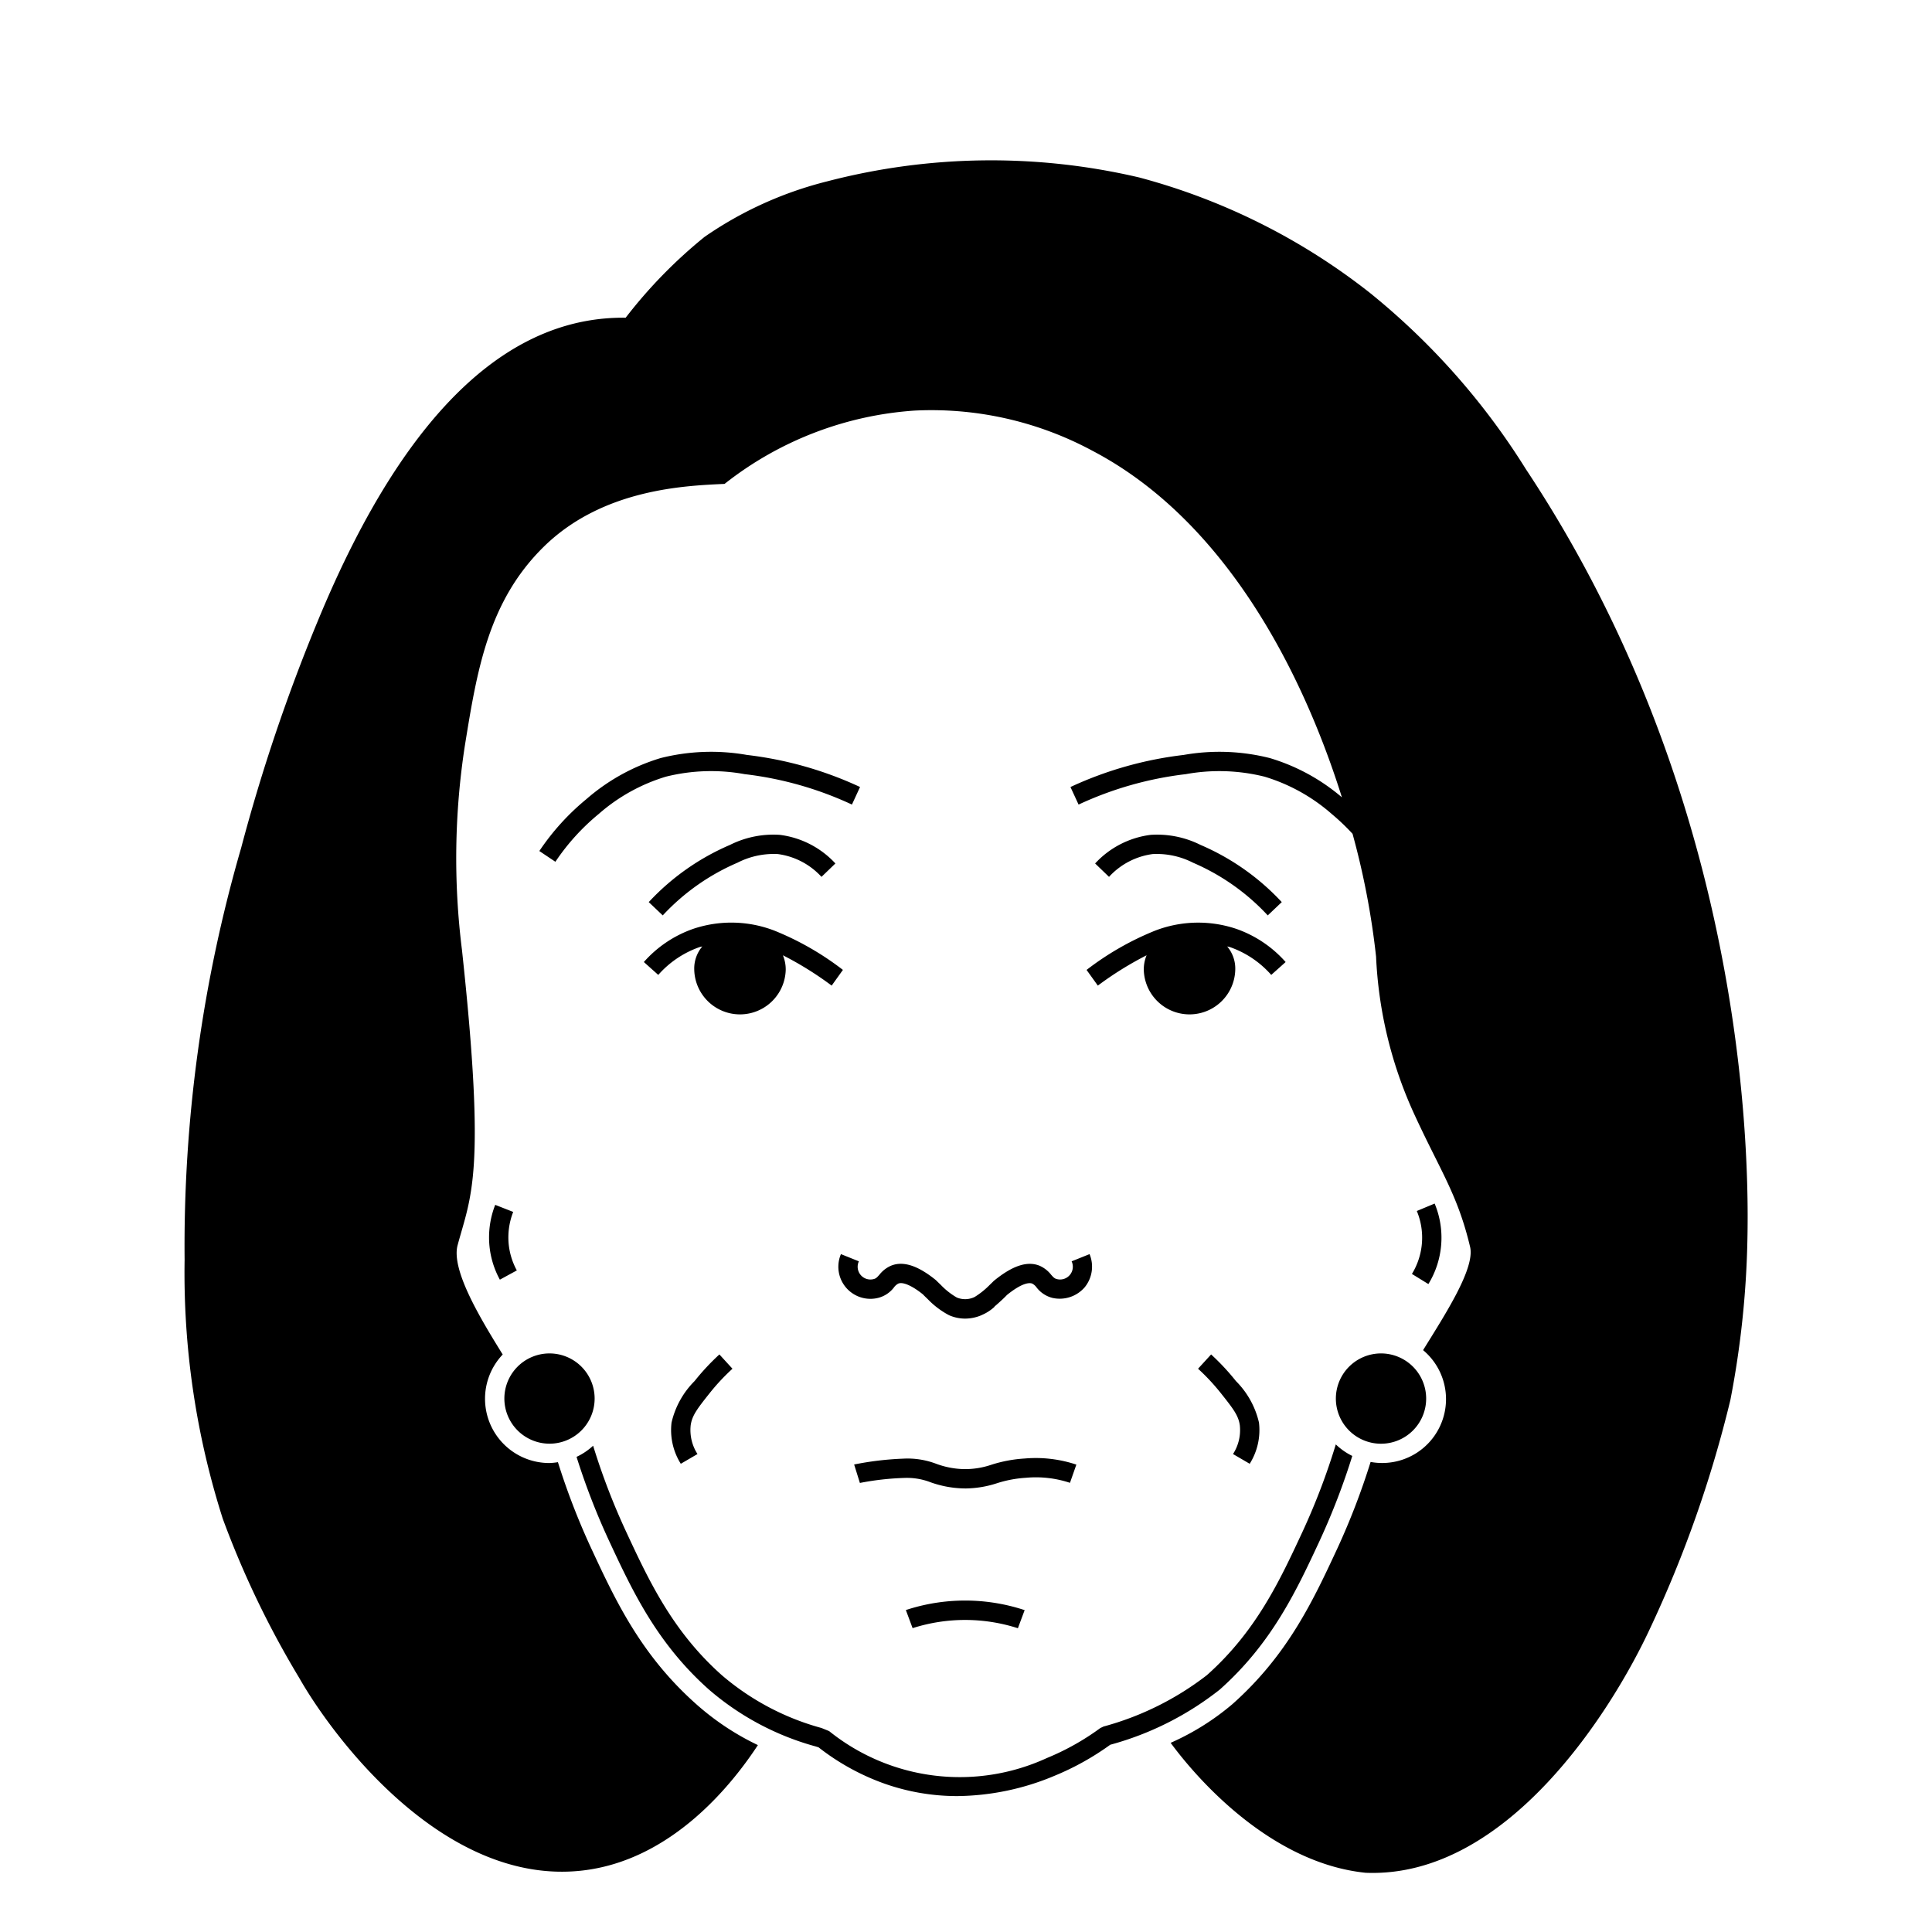<svg height="100" width="100" xmlns="http://www.w3.org/2000/svg">
    <path d="M59.663 44.206a3.73 3.73 0 00-2.26 1.18l-.72-.693a4.714 4.714 0 012.875-1.481 5.02 5.02 0 012.58.52 12.4 12.4 0 014.206 2.961l-.725.688a11.428 11.428 0 00-3.868-2.727 4.123 4.123 0 00-2.088-.448zm5.021 31.559a3.277 3.277 0 00.48-2.133 4.448 4.448 0 00-1.193-2.149 12.06 12.06 0 00-1.284-1.377l-.676.739a10.907 10.907 0 011.177 1.261c.648.814.914 1.163.985 1.666a2.29 2.29 0 01-.352 1.489zm-7.86-24.75a17.46 17.46 0 012.524-1.57 1.917 1.917 0 00-.146.74 2.368 2.368 0 004.735 0 1.767 1.767 0 00-.42-1.198c.048.014.096.019.142.034a5.074 5.074 0 012.14 1.44l.745-.666a6.08 6.08 0 00-2.563-1.72 6.193 6.193 0 00-4.2.098 14.948 14.948 0 00-3.54 2.03zm-28.382 23.71a2.336 2.336 0 10-2.336-2.336 2.339 2.339 0 002.336 2.336zm-2.81-12.362a4.611 4.611 0 00-.293 2.171 4.558 4.558 0 00.534 1.701l.878-.478a3.576 3.576 0 01-.418-1.33 3.613 3.613 0 01.23-1.698zm42.704 17.318a35.961 35.961 0 001.658-4.322 3.348 3.348 0 01-.853-.597 35.057 35.057 0 01-1.712 4.497c-1.183 2.544-2.406 5.175-4.963 7.449a15.252 15.252 0 01-5.346 2.656l-.17.081a13.02 13.02 0 01-2.767 1.552 10.787 10.787 0 01-11.268-1.396l-.394-.16a13.275 13.275 0 01-5.159-2.733c-2.558-2.274-3.78-4.905-4.964-7.45A34.922 34.922 0 0130.7 74.83a3.337 3.337 0 01-.858.577 35.967 35.967 0 001.65 4.274c1.227 2.636 2.494 5.363 5.207 7.775a14.169 14.169 0 005.52 2.939l.15.047a12.12 12.12 0 003.446 1.891 11.306 11.306 0 003.73.632 13.266 13.266 0 005.016-1.042 14.017 14.017 0 002.905-1.615 15.82 15.82 0 005.665-2.852c2.713-2.412 3.98-5.139 5.206-7.775zM54.699 66.204c-.118-.03-.173-.087-.296-.227a1.547 1.547 0 00-.612-.47c-.628-.244-1.385 0-2.355.794-.049.05-.119.119-.209.205a4.117 4.117 0 01-.781.626 1.125 1.125 0 01-.92.028 3.7 3.7 0 01-.834-.658c-.087-.082-.156-.151-.25-.242-.926-.753-1.683-1-2.31-.753a1.549 1.549 0 00-.612.47c-.124.14-.178.198-.296.227a.66.66 0 01-.769-.918l-.928-.373a1.66 1.66 0 001.938 2.262 1.493 1.493 0 00.806-.538.64.64 0 01.226-.199c.245-.102.737.127 1.27.556.056.058.137.139.248.244a4.321 4.321 0 001.106.836 2.065 2.065 0 00.836.177 2.17 2.17 0 00.845-.177c.009-.003.016-.01.025-.013a2.298 2.298 0 00.652-.424l-.008-.008c.152-.127.3-.263.447-.4.1-.096.182-.177.193-.194.835-.678 1.198-.643 1.315-.597a.64.64 0 01.226.199 1.495 1.495 0 00.806.538 1.709 1.709 0 001.686-.546 1.69 1.69 0 00.251-1.716l-.928.373a.66.66 0 01-.768.918zm.682 10.547l.331-.943a6.632 6.632 0 00-2.671-.316 7.06 7.06 0 00-1.715.319 4.24 4.24 0 01-1.445.23 4.426 4.426 0 01-1.416-.273 4.182 4.182 0 00-1.725-.268 15.94 15.94 0 00-2.53.302l.298.955a14.249 14.249 0 012.286-.259 3.385 3.385 0 011.36.22 5.426 5.426 0 001.7.322l.133.002a5.372 5.372 0 001.615-.27 6.138 6.138 0 011.494-.282 5.592 5.592 0 012.285.261zm17.7-10.812l.852.524a4.595 4.595 0 00.324-4.167l-.923.385a3.595 3.595 0 01-.253 3.258zM34.196 39.237a10.425 10.425 0 00-3.845 2.126 12.433 12.433 0 00-2.435 2.686l.831.556a11.438 11.438 0 012.238-2.47 9.375 9.375 0 013.483-1.935 9.667 9.667 0 014.076-.13 18.123 18.123 0 015.552 1.574l.42-.909a19.164 19.164 0 00-5.858-1.66 10.683 10.683 0 00-4.462.162zM69.144 72.39a2.337 2.337 0 102.336-2.337 2.339 2.339 0 00-2.336 2.337zm9.837-48.104a36.598 36.598 0 00-8.078-9.13 33.02 33.02 0 00-11.94-5.971 33.603 33.603 0 00-16.14.2 19.42 19.42 0 00-6.354 2.875 25.075 25.075 0 00-4.085 4.185c-5.56-.07-11.143 4.07-15.951 15.735a92.408 92.408 0 00-3.951 11.707 73.97 73.97 0 00-2.927 21.33 41.79 41.79 0 001.975 13.39 48.092 48.092 0 003.952 8.231c1.771 3.116 7.487 10.752 14.597 9.988 4.746-.51 7.893-4.584 9.149-6.5a13.608 13.608 0 01-3.194-2.122c-2.868-2.55-4.18-5.37-5.45-8.1a36.946 36.946 0 01-1.706-4.422 3.28 3.28 0 01-.436.044 3.326 3.326 0 01-2.422-5.617c-1.165-1.878-2.678-4.38-2.334-5.659.693-2.572 1.48-3.66.226-15.276a38.175 38.175 0 01.151-10.59c.63-3.893 1.207-7.463 4.085-10.288 3.068-3.01 7.36-3.155 9.356-3.25a17.807 17.807 0 019.853-3.795 17.574 17.574 0 019.18 2.077c6.779 3.548 10.816 11.245 12.92 17.942a10.245 10.245 0 00-3.73-2.032 10.648 10.648 0 00-4.462-.162 19.164 19.164 0 00-5.858 1.66l.42.909a18.123 18.123 0 015.551-1.575 9.68 9.68 0 014.077.131 9.37 9.37 0 013.483 1.937 11.362 11.362 0 011.07 1.02 40.545 40.545 0 011.217 6.355A21.863 21.863 0 0073.17 57.6c1.37 2.99 2.277 4.218 2.922 6.939.266 1.119-1.32 3.538-2.433 5.344a3.305 3.305 0 01-2.717 5.787 36.98 36.98 0 01-1.7 4.432c-1.269 2.73-2.58 5.551-5.449 8.101a13.14 13.14 0 01-3.201 2.006c1.5 2.039 5.285 6.235 10.096 6.726 7.387.297 12.822-8.57 14.707-12.622a61.821 61.821 0 004.17-11.854 48.358 48.358 0 00.879-8.232c.156-6.764-.832-23.92-11.464-39.942zm-42.247 47.82a10.954 10.954 0 011.178-1.261l-.676-.739a12.027 12.027 0 00-1.284 1.377 4.447 4.447 0 00-1.193 2.149 3.278 3.278 0 00.479 2.133l.864-.504a2.289 2.289 0 01-.352-1.488c.07-.503.336-.853.984-1.667zm6.895-21.904a14.948 14.948 0 00-3.539-2.03 6.191 6.191 0 00-4.2-.098 6.078 6.078 0 00-2.564 1.72l.746.667a5.072 5.072 0 012.14-1.44c.046-.015.094-.02.14-.034a1.767 1.767 0 00-.418 1.198 2.368 2.368 0 004.735 0 1.916 1.916 0 00-.146-.74 17.465 17.465 0 012.524 1.57zm-3.369-5.996a3.73 3.73 0 012.26 1.18l.72-.693a4.714 4.714 0 00-2.875-1.481 5.012 5.012 0 00-2.58.52 12.408 12.408 0 00-4.206 2.961l.725.688a11.426 11.426 0 013.867-2.727 4.118 4.118 0 012.09-.448zm6.627 39.13l.349.937a8.92 8.92 0 015.45.004l.35-.937a9.82 9.82 0 00-6.149-.004z" data-name="nancy pelosi"/>
</svg>
